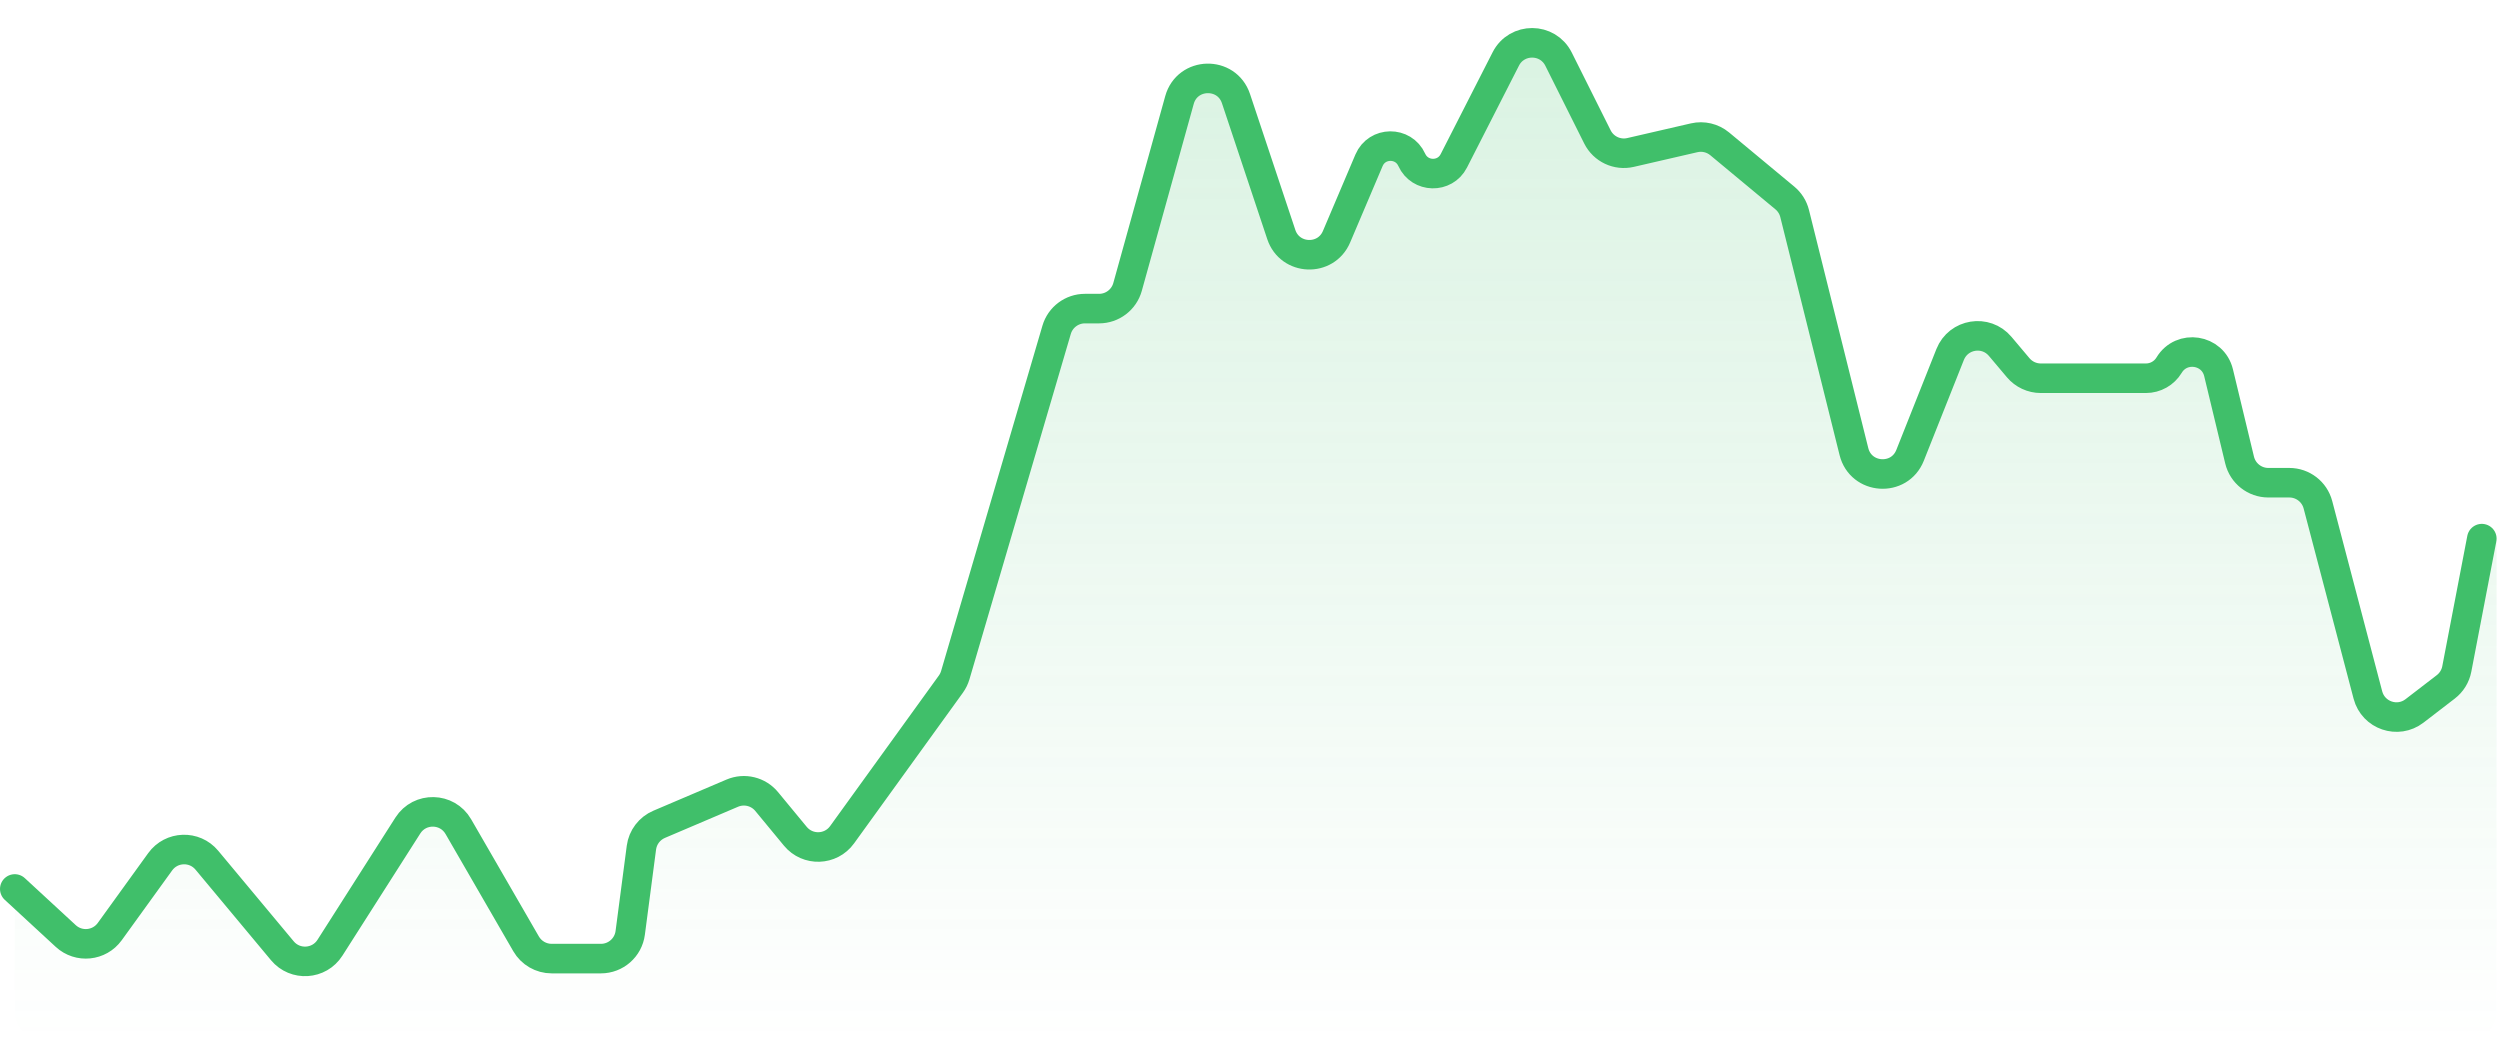 <svg width="220" height="92" viewBox="0 0 220 92" fill="none" xmlns="http://www.w3.org/2000/svg">
<path d="M5.786 82.369L1.3 78.229V89C1.3 90.436 2.464 91.6 3.9 91.6H217.1C218.536 91.6 219.7 90.436 219.7 89V47.586L216.252 59.041C216.095 59.563 215.779 60.021 215.347 60.353L212.475 62.562C211.001 63.696 208.848 62.961 208.375 61.162L203.977 44.418C203.677 43.275 202.644 42.479 201.462 42.479H199.613C198.412 42.479 197.367 41.655 197.085 40.487L195.235 32.803C194.737 30.733 191.979 30.308 190.881 32.133C190.45 32.848 189.676 33.286 188.841 33.286H179.59C178.823 33.286 178.096 32.947 177.602 32.361L176.016 30.48C174.75 28.977 172.338 29.369 171.612 31.195L168.085 40.072C167.152 42.42 163.757 42.193 163.146 39.741L157.928 18.791C157.794 18.254 157.492 17.774 157.066 17.42L151.334 12.659C150.71 12.14 149.879 11.943 149.088 12.125L143.484 13.418C142.314 13.688 141.111 13.122 140.574 12.048L137.152 5.205C136.197 3.297 133.479 3.287 132.51 5.187L127.937 14.154C127.155 15.689 124.944 15.637 124.235 14.066C123.498 12.435 121.172 12.461 120.472 14.108L117.614 20.834C116.677 23.038 113.512 22.912 112.754 20.64L108.766 8.677C107.954 6.242 104.481 6.331 103.794 8.803L99.224 25.253C98.911 26.378 97.886 27.157 96.719 27.157H95.476C94.322 27.157 93.306 27.918 92.982 29.025L84.064 59.414C83.98 59.698 83.849 59.965 83.676 60.205L74.103 73.458C73.106 74.838 71.074 74.904 69.99 73.591L67.466 70.534C66.733 69.645 65.502 69.346 64.442 69.797L58.004 72.54C57.157 72.9 56.564 73.681 56.444 74.593L55.459 82.096C55.289 83.39 54.186 84.357 52.881 84.357H48.546C47.618 84.357 46.76 83.862 46.295 83.058L40.334 72.743C39.358 71.054 36.939 71.001 35.891 72.646L29.036 83.4C28.09 84.885 25.974 85.019 24.847 83.667L18.201 75.694C17.114 74.39 15.09 74.46 14.096 75.836L9.657 81.981C8.744 83.245 6.932 83.426 5.786 82.369Z" fill="url(#paint0_linear_14_8)"/>
<path d="M1.3 78.229L5.786 82.369C6.932 83.426 8.744 83.245 9.657 81.981L14.096 75.836C15.09 74.46 17.114 74.39 18.201 75.694L24.847 83.667C25.974 85.019 28.09 84.885 29.036 83.4L35.891 72.646C36.939 71.001 39.358 71.054 40.334 72.743L46.295 83.058C46.76 83.862 47.618 84.357 48.546 84.357H52.881C54.186 84.357 55.289 83.39 55.459 82.096L56.444 74.593C56.564 73.681 57.157 72.9 58.004 72.54L64.442 69.797C65.502 69.346 66.733 69.645 67.466 70.534L69.99 73.591C71.074 74.904 73.106 74.838 74.103 73.458L83.676 60.205C83.849 59.965 83.98 59.698 84.064 59.414L92.982 29.025C93.306 27.918 94.322 27.157 95.476 27.157H96.719C97.886 27.157 98.911 26.378 99.224 25.253L103.794 8.803C104.481 6.331 107.954 6.242 108.766 8.677L112.754 20.64C113.512 22.912 116.677 23.038 117.614 20.834L120.472 14.108C121.172 12.461 123.498 12.435 124.235 14.066V14.066C124.944 15.637 127.155 15.689 127.937 14.154L132.51 5.187C133.479 3.287 136.197 3.297 137.152 5.205L140.574 12.048C141.111 13.122 142.314 13.688 143.484 13.418L149.088 12.125C149.879 11.943 150.71 12.14 151.334 12.659L157.066 17.42C157.492 17.774 157.794 18.254 157.928 18.791L163.146 39.741C163.757 42.193 167.152 42.42 168.085 40.072L171.612 31.195C172.338 29.369 174.75 28.977 176.016 30.48L177.602 32.361C178.096 32.947 178.823 33.286 179.59 33.286H188.841C189.676 33.286 190.45 32.848 190.881 32.133V32.133C191.979 30.308 194.737 30.733 195.235 32.803L197.085 40.487C197.367 41.655 198.412 42.479 199.613 42.479H201.462C202.644 42.479 203.677 43.275 203.977 44.418L208.375 61.162C208.848 62.961 211.001 63.696 212.475 62.562L215.229 60.444C215.733 60.057 216.077 59.498 216.197 58.874L218.4 47.4" stroke="#40BF6A" stroke-width="2.6" stroke-linecap="round"/>
<defs>
<linearGradient id="paint0_linear_14_8" x1="110.5" y1="0.6" x2="110.5" y2="91.6" gradientUnits="userSpaceOnUse">
<stop stop-color="#40BF6A" stop-opacity="0.2"/>
<stop offset="1" stop-color="#40BF6A" stop-opacity="0"/>
</linearGradient>
</defs>
</svg>
